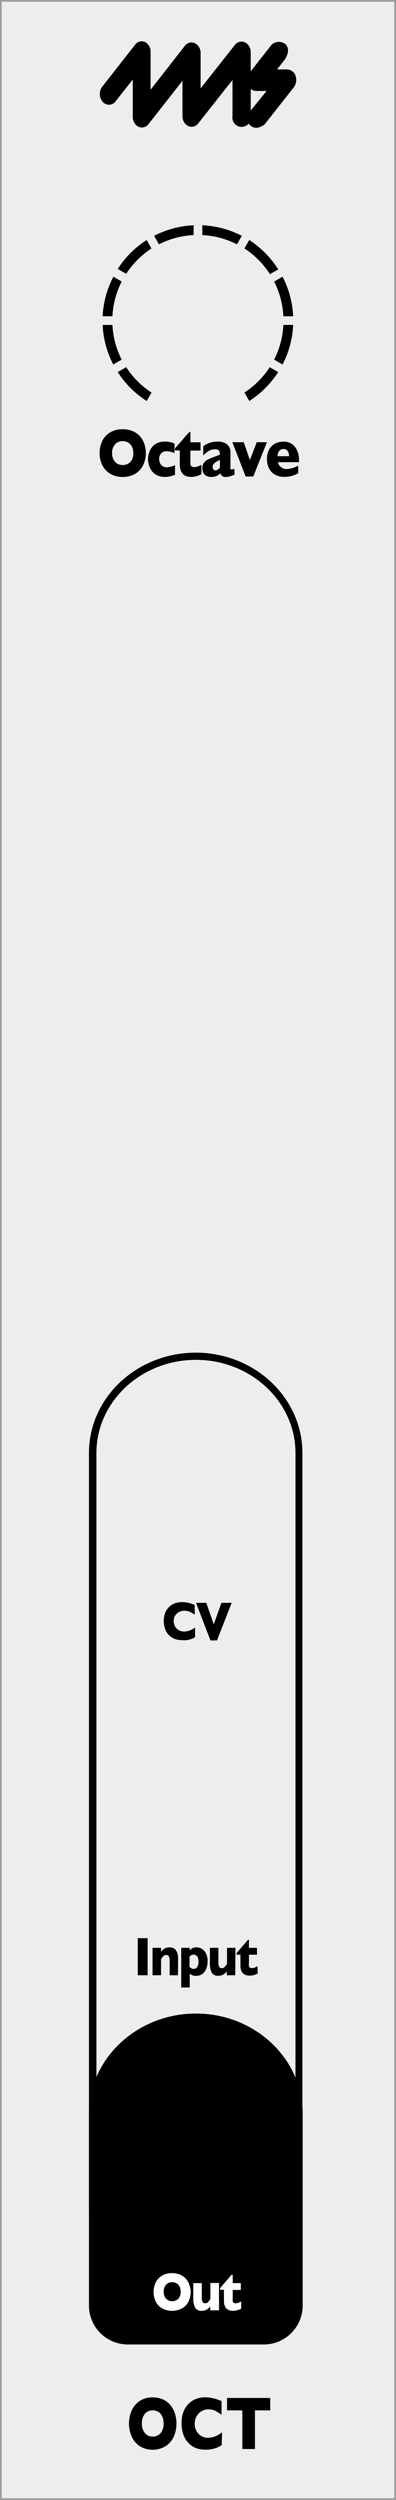 <?xml version="1.0" encoding="UTF-8" standalone="no"?>
<svg
   width="20.409mm"
   height="128.593mm"
   viewBox="0 0 57.847 364.5"
   version="1.1"
   id="svg56"
   sodipodi:docname="Octave_artwork.svg"
   inkscape:version="1.3.2 (091e20e, 2023-11-25)"
   xmlns:inkscape="http://www.inkscape.org/namespaces/inkscape"
   xmlns:sodipodi="http://sodipodi.sourceforge.net/DTD/sodipodi-0.dtd"
   xmlns="http://www.w3.org/2000/svg"
   xmlns:svg="http://www.w3.org/2000/svg">
  <rect x="0" y="0" width="57.847" height="364.5" fill="#333333" stroke="none"/>
  <sodipodi:namedview
     id="namedview56"
     pagecolor="#ffffff"
     bordercolor="#000000"
     borderopacity="0.25"
     inkscape:showpageshadow="2"
     inkscape:pageopacity="0.0"
     inkscape:pagecheckerboard="0"
     inkscape:deskcolor="#d1d1d1"
     inkscape:document-units="mm"
     showgrid="false"
     inkscape:zoom="2.4635017"
     inkscape:cx="124.82232"
     inkscape:cy="232.18982"
     inkscape:window-width="2512"
     inkscape:window-height="1387"
     inkscape:window-x="50"
     inkscape:window-y="25"
     inkscape:window-maximized="1"
     inkscape:current-layer="faceplate" />
  <defs
     id="defs2">
    <clipPath
       id="clip-path">
      <rect
         x="15.02"
         y="32.85"
         width="27.8"
         height="25.62"
         style="fill:none"
         id="rect1" />
    </clipPath>
    <clipPath
       id="clip-path-3">
      <rect
         x="15.02"
         y="80.65"
         width="27.8"
         height="25.62"
         style="fill:none"
         id="rect2" />
    </clipPath>
  </defs>
  <g
     id="faceplate"
     transform="translate(-0.006,-0.005)">
    <rect
       x="0.13"
       y="0.13"
       width="57.6"
       height="364.25"
       style="fill:#ededed;stroke:#9d9d9e;stroke-width:0.25px;stroke-miterlimit:10"
       id="rect3" />
    <g
       id="pips_-_fewest"
       data-name="pips - fewest">
      <g
         clip-path="url(#clip-path)"
         id="g13">
        <g
           clip-path="url(#clip-path)"
           id="g12">
          <path
             d="m 34.62,35.63 0.71,-1.24 a 13.86,13.86 0 0 0 -5.77,-1.54 v 1.43 a 12.39,12.39 0 0 1 5.06,1.35"
             id="path3" />
          <path
             d="m 39.41,40 1.24,-0.71 A 14,14 0 0 0 36.42,35 l -0.71,1.23 a 12.55,12.55 0 0 1 3.7,3.7"
             id="path4" />
          <path
             d="M 22.14,36.26 21.43,35 a 14,14 0 0 0 -4.23,4.22 l 1.24,0.71 a 12.55,12.55 0 0 1 3.7,-3.7"
             id="path5" />
          <path
             d="m 41.4,46.12 h 1.43 a 13.83,13.83 0 0 0 -1.55,-5.77 l -1.23,0.71 a 12.47,12.47 0 0 1 1.35,5.06"
             id="path6" />
          <path
             d="m 28.29,34.28 v -1.43 a 13.86,13.86 0 0 0 -5.77,1.54 l 0.71,1.24 a 12.39,12.39 0 0 1 5.06,-1.35"
             id="path7" />
          <path
             d="m 18.44,53.54 -1.24,0.71 a 14,14 0 0 0 4.23,4.22 l 0.71,-1.23 a 12.55,12.55 0 0 1 -3.7,-3.7"
             id="path8" />
          <path
             d="m 35.71,57.24 0.71,1.23 a 14,14 0 0 0 4.23,-4.22 l -1.24,-0.71 a 12.55,12.55 0 0 1 -3.7,3.7"
             id="path9" />
          <path
             d="m 41.4,47.38 a 12.47,12.47 0 0 1 -1.35,5.06 l 1.23,0.71 a 13.83,13.83 0 0 0 1.55,-5.77 z"
             id="path10" />
          <path
             d="M 16.45,47.38 H 15 a 13.83,13.83 0 0 0 1.55,5.77 l 1.23,-0.71 a 12.47,12.47 0 0 1 -1.35,-5.06"
             id="path11" />
          <path
             d="M 17.8,41.06 16.57,40.35 A 13.83,13.83 0 0 0 15,46.12 h 1.43 a 12.47,12.47 0 0 1 1.35,-5.06"
             id="path12" />
        </g>
      </g>
    </g>
    <g
       id="pips_-_fewest-2"
       data-name="pips - fewest" />
    <g
       id="g25">
      <path
         d="m 25.78,353.34 a 4.64,4.64 0 0 1 -0.39,1.92 3.21,3.21 0 0 1 -1.18,1.39 3.69,3.69 0 0 1 -3.81,0 3.26,3.26 0 0 1 -1.16,-1.41 4.55,4.55 0 0 1 -0.39,-1.88 4.66,4.66 0 0 1 0.38,-1.87 3.19,3.19 0 0 1 3.09,-1.94 3.59,3.59 0 0 1 1.5,0.3 3,3 0 0 1 1.09,0.83 3.67,3.67 0 0 1 0.65,1.22 4.69,4.69 0 0 1 0.22,1.44 z m -1.87,0 a 2.63,2.63 0 0 0 -0.11,-0.76 1.69,1.69 0 0 0 -0.3,-0.6 1.39,1.39 0 0 0 -0.5,-0.4 1.65,1.65 0 0 0 -0.68,-0.14 1.42,1.42 0 0 0 -1.17,0.52 2.18,2.18 0 0 0 -0.42,1.38 2.12,2.12 0 0 0 0.43,1.39 1.41,1.41 0 0 0 1.16,0.53 1.53,1.53 0 0 0 0.86,-0.25 1.49,1.49 0 0 0 0.54,-0.67 2.58,2.58 0 0 0 0.19,-1 z"
         id="path23" />
      <path
         d="m 32.39,356.51 a 4.29,4.29 0 0 1 -0.77,0.39 3.94,3.94 0 0 1 -0.8,0.21 5.73,5.73 0 0 1 -0.84,0.06 3.64,3.64 0 0 1 -1.43,-0.27 3,3 0 0 1 -1.09,-0.79 3.55,3.55 0 0 1 -0.7,-1.23 5,5 0 0 1 -0.23,-1.54 4.77,4.77 0 0 1 0.27,-1.68 3.35,3.35 0 0 1 0.77,-1.2 3.23,3.23 0 0 1 1.12,-0.71 3.89,3.89 0 0 1 1.32,-0.22 6,6 0 0 1 2.36,0.56 v 2 a 7.16,7.16 0 0 0 -0.9,-0.58 2.25,2.25 0 0 0 -1,-0.22 1.95,1.95 0 0 0 -1.74,1 2.14,2.14 0 0 0 -0.28,1.12 2.23,2.23 0 0 0 0.24,1 2.07,2.07 0 0 0 0.69,0.75 1.84,1.84 0 0 0 1,0.27 2.63,2.63 0 0 0 0.84,-0.13 3.54,3.54 0 0 0 0.67,-0.29 5.47,5.47 0 0 0 0.55,-0.38 z"
         id="path24" />
      <path
         d="m 39.48,351.44 h -2.23 v 5.63 h -1.84 v -5.63 h -2.24 v -1.81 h 6.31 z"
         id="path25" />
    </g>
    <path
       d="m 28.63,198.27 c 8,0 14.54,6.09 14.54,13.58 v 109.8 c 0,7.48 -6.52,13.57 -14.54,13.57 -8.02,0 -14.54,-6.09 -14.54,-13.57 v -109.8 c 0,-7.49 6.53,-13.58 14.54,-13.58 m 0,-1.05 C 20,197.22 13,203.77 13,211.85 v 109.8 c 0,8.08 7,14.63 15.59,14.63 8.59,0 15.59,-6.55 15.59,-14.63 v -109.8 c 0,-8.08 -7,-14.63 -15.59,-14.63 z"
       id="path26" />
    <g
       id="g28">
      <path
         d="m 28.5,238.71 a 3,3 0 0 1 -0.6,0.28 3.6,3.6 0 0 1 -0.63,0.15 4.54,4.54 0 0 1 -0.65,0 3,3 0 0 1 -1.11,-0.19 2.3,2.3 0 0 1 -0.86,-0.58 2.45,2.45 0 0 1 -0.54,-0.89 3.33,3.33 0 0 1 -0.18,-1.12 3.28,3.28 0 0 1 0.21,-1.22 2.44,2.44 0 0 1 1.47,-1.39 3.22,3.22 0 0 1 1,-0.16 4.89,4.89 0 0 1 1.84,0.41 v 1.43 a 5.09,5.09 0 0 0 -0.7,-0.41 1.86,1.86 0 0 0 -0.81,-0.17 1.61,1.61 0 0 0 -0.78,0.19 1.48,1.48 0 0 0 -0.58,0.53 1.61,1.61 0 0 0 0,1.57 1.4,1.4 0 0 0 0.54,0.54 1.43,1.43 0 0 0 0.77,0.2 2.39,2.39 0 0 0 0.66,-0.09 3.25,3.25 0 0 0 0.52,-0.22 4.28,4.28 0 0 0 0.43,-0.27 z"
         id="path27" />
      <path
         d="m 33.85,233.7 -2.15,5.48 h -0.95 l -2.11,-5.48 h 1.5 l 1.09,3.13 1.12,-3.13 z"
         id="path28" />
    </g>
    <g
       id="g33">
      <path
         d="m 21.57,288 h -1.44 v -5.41 h 1.44 z"
         id="path29" />
      <path
         d="m 26,288 h -1.21 v -2.14 a 1.42,1.42 0 0 0 -0.1,-0.57 0.39,0.39 0 0 0 -0.41,-0.25 0.5,0.5 0 0 0 -0.27,0.07 0.62,0.62 0 0 0 -0.2,0.16 0.94,0.94 0 0 0 -0.16,0.2 l -0.12,0.2 V 288 h -1.24 v -4 h 1.24 v 0.57 a 1.73,1.73 0 0 1 0.58,-0.5 1.45,1.45 0 0 1 0.66,-0.14 c 0.83,0 1.25,0.57 1.25,1.71 z"
         id="path30" />
      <path
         d="m 30.33,286 a 2.86,2.86 0 0 1 -0.1,0.77 2.28,2.28 0 0 1 -0.31,0.67 1.47,1.47 0 0 1 -0.52,0.47 1.51,1.51 0 0 1 -0.75,0.17 1.34,1.34 0 0 1 -0.54,-0.08 1.92,1.92 0 0 1 -0.39,-0.22 v 2 H 26.48 V 284 h 1.24 v 0.36 a 1.53,1.53 0 0 1 0.41,-0.31 1.29,1.29 0 0 1 0.61,-0.12 1.52,1.52 0 0 1 0.75,0.21 1.65,1.65 0 0 1 0.6,0.67 2.45,2.45 0 0 1 0.24,1.19 z M 29,286 a 1.61,1.61 0 0 0 -0.1,-0.59 0.78,0.78 0 0 0 -0.26,-0.32 0.6,0.6 0 0 0 -0.33,-0.1 0.77,0.77 0 0 0 -0.36,0.08 1.21,1.21 0 0 0 -0.26,0.2 v 1.52 l 0.14,0.09 L 28,287 a 0.52,0.52 0 0 0 0.16,0.06 0.57,0.57 0 0 0 0.18,0 0.58,0.58 0 0 0 0.49,-0.29 A 1.29,1.29 0 0 0 29,286 Z"
         id="path31" />
      <path
         d="m 34.37,288 h -1.23 v -0.56 a 1.94,1.94 0 0 1 -0.55,0.47 1.38,1.38 0 0 1 -0.69,0.16 1,1 0 0 1 -1,-0.52 3,3 0 0 1 -0.23,-1.19 V 284 h 1.24 v 2.14 a 1.62,1.62 0 0 0 0.09,0.57 0.39,0.39 0 0 0 0.41,0.25 0.54,0.54 0 0 0 0.43,-0.18 2.92,2.92 0 0 0 0.33,-0.45 V 284 h 1.23 z"
         id="path32" />
      <path
         d="m 37.65,287.75 a 3.23,3.23 0 0 1 -0.53,0.21 2.6,2.6 0 0 1 -0.65,0.09 c -0.89,0 -1.34,-0.49 -1.34,-1.48 V 285 h -0.56 v -0.24 l 1.66,-1.93 h 0.14 V 284 h 1.18 v 1 h -1.18 v 1.28 a 1.86,1.86 0 0 0 0,0.36 0.34,0.34 0 0 0 0.13,0.22 0.49,0.49 0 0 0 0.34,0.1 1.68,1.68 0 0 0 0.78,-0.29 z"
         id="path33" />
    </g>
    <g
       id="g39">
      <path
         d="m 21.31,66.06 a 3.9,3.9 0 0 1 -0.39,1.74 2.92,2.92 0 0 1 -1.14,1.27 3.51,3.51 0 0 1 -1.85,0.47 3.36,3.36 0 0 1 -1.87,-0.49 3.05,3.05 0 0 1 -1.14,-1.28 4.14,4.14 0 0 1 0,-3.42 2.94,2.94 0 0 1 1.13,-1.27 3.42,3.42 0 0 1 1.88,-0.49 3.6,3.6 0 0 1 1.47,0.28 2.83,2.83 0 0 1 1.06,0.75 3.21,3.21 0 0 1 0.63,1.11 4,4 0 0 1 0.22,1.33 z m -1.83,0 a 2.5,2.5 0 0 0 -0.1,-0.69 1.62,1.62 0 0 0 -0.3,-0.55 1.25,1.25 0 0 0 -0.49,-0.36 1.53,1.53 0 0 0 -0.66,-0.13 1.42,1.42 0 0 0 -1.14,0.48 1.86,1.86 0 0 0 -0.41,1.25 1.89,1.89 0 0 0 0.41,1.26 1.44,1.44 0 0 0 1.14,0.48 1.5,1.5 0 0 0 0.84,-0.22 1.46,1.46 0 0 0 0.53,-0.58 2.13,2.13 0 0 0 0.18,-0.94 z"
         id="path34" />
      <path
         d="m 25.57,69.22 a 2.86,2.86 0 0 1 -0.41,0.15 3.19,3.19 0 0 1 -0.49,0.12 3.48,3.48 0 0 1 -0.58,0.05 2.42,2.42 0 0 1 -1.22,-0.28 2,2 0 0 1 -0.76,-0.69 2.75,2.75 0 0 1 -0.37,-0.85 2.75,2.75 0 0 1 0,-1.54 2.6,2.6 0 0 1 0.37,-0.84 2.08,2.08 0 0 1 0.75,-0.68 2.57,2.57 0 0 1 1.23,-0.27 3.43,3.43 0 0 1 0.79,0.08 4.12,4.12 0 0 1 0.62,0.21 v 1.38 a 3.85,3.85 0 0 0 -1.18,-0.27 1.09,1.09 0 0 0 -0.74,0.28 1.13,1.13 0 0 0 -0.32,0.88 1.38,1.38 0 0 0 0.16,0.67 1,1 0 0 0 0.41,0.39 1,1 0 0 0 0.49,0.13 1.74,1.74 0 0 0 0.52,-0.08 c 0.2,0 0.44,-0.12 0.73,-0.22 z"
         id="path35" />
      <path
         d="m 29.42,69.16 a 3.92,3.92 0 0 1 -0.67,0.26 2.94,2.94 0 0 1 -0.81,0.12 c -1.11,0 -1.67,-0.62 -1.67,-1.86 v -2 h -0.7 V 65.37 L 27.65,63 h 0.17 v 1.49 h 1.48 v 1.21 h -1.48 v 1.59 a 2.64,2.64 0 0 0 0,0.45 0.51,0.51 0 0 0 0.18,0.26 0.71,0.71 0 0 0 0.43,0.11 2.2,2.2 0 0 0 1,-0.35 z"
         id="path36" />
      <path
         d="m 34.28,69.2 a 6.53,6.53 0 0 1 -0.63,0.24 2,2 0 0 1 -0.69,0.1 0.7,0.7 0 0 1 -0.53,-0.16 0.91,0.91 0 0 1 -0.22,-0.37 2.34,2.34 0 0 1 -0.55,0.38 1.81,1.81 0 0 1 -0.8,0.15 1.35,1.35 0 0 1 -0.77,-0.19 1,1 0 0 1 -0.41,-0.47 1.52,1.52 0 0 1 -0.12,-0.59 1.36,1.36 0 0 1 0.2,-0.76 1.53,1.53 0 0 1 0.55,-0.49 6.37,6.37 0 0 1 0.91,-0.4 l 0.49,-0.18 0.25,-0.09 0.17,-0.09 A 1.14,1.14 0 0 0 32,65.71 a 0.64,0.64 0 0 0 -0.56,-0.2 1.81,1.81 0 0 0 -0.94,0.25 3.51,3.51 0 0 0 -0.8,0.66 v -1.35 a 2.71,2.71 0 0 1 0.63,-0.38 3.19,3.19 0 0 1 0.7,-0.23 4.53,4.53 0 0 1 0.74,-0.07 2.12,2.12 0 0 1 1.43,0.42 1.47,1.47 0 0 1 0.47,1.19 v 1.92 a 1.37,1.37 0 0 0 0,0.41 0.17,0.17 0 0 0 0.16,0.13 1,1 0 0 0 0.4,-0.14 z m -2.15,-1 v -1.13 a 3.9,3.9 0 0 0 -0.81,0.46 0.69,0.69 0 0 0 -0.25,0.55 0.52,0.52 0 0 0 0.13,0.38 0.37,0.37 0 0 0 0.29,0.13 0.57,0.57 0 0 0 0.32,-0.1 z"
         id="path37" />
      <path
         d="m 39,64.48 -2,5 h -1.11 l -1.94,-5 h 1.66 l 0.9,2.6 1,-2.6 z"
         id="path38" />
      <path
         d="M 43.68,67.39 H 40.6 a 1.27,1.27 0 0 0 1.24,1 3.8,3.8 0 0 0 1.73,-0.5 V 69 a 4,4 0 0 1 -0.83,0.36 3.83,3.83 0 0 1 -1.23,0.17 2.67,2.67 0 0 1 -1.37,-0.34 2.18,2.18 0 0 1 -0.85,-0.93 3,3 0 0 1 -0.29,-1.32 2.9,2.9 0 0 1 0.28,-1.31 2.08,2.08 0 0 1 0.85,-0.91 2.67,2.67 0 0 1 1.37,-0.33 2.22,2.22 0 0 1 1,0.26 2.07,2.07 0 0 1 0.82,0.86 3.22,3.22 0 0 1 0.36,1.49 z m -1.45,-0.87 a 1.25,1.25 0 0 0 -0.21,-0.76 0.7,0.7 0 0 0 -0.6,-0.29 0.79,0.79 0 0 0 -0.63,0.29 1.15,1.15 0 0 0 -0.24,0.76 z"
         id="path39" />
    </g>
    <path
       d="m 44.22,308.21 c 0,-8.08 -7,-14.63 -15.59,-14.63 -8.59,0 -15.63,6.55 -15.63,14.63 v 8.11 0 19.84 a 5.68,5.68 0 0 0 5.67,5.67 h 19.88 a 5.68,5.68 0 0 0 5.67,-5.67 v -19.84 0 z"
       id="path46" />
    <g
       id="g49">
      <path
         d="m 27.86,334.14 a 3.26,3.26 0 0 1 -0.3,1.4 2.42,2.42 0 0 1 -0.92,1 3.11,3.11 0 0 1 -3,0 2.36,2.36 0 0 1 -0.9,-1 3.11,3.11 0 0 1 -0.3,-1.36 3.25,3.25 0 0 1 0.29,-1.36 2.38,2.38 0 0 1 0.91,-1 2.75,2.75 0 0 1 1.5,-0.39 3,3 0 0 1 1.18,0.23 2.3,2.3 0 0 1 0.85,0.6 2.51,2.51 0 0 1 0.5,0.89 3.1,3.1 0 0 1 0.19,0.99 z m -1.46,0 a 2,2 0 0 0 -0.08,-0.56 1.14,1.14 0 0 0 -0.24,-0.43 1,1 0 0 0 -0.39,-0.29 1.25,1.25 0 0 0 -0.53,-0.11 1.12,1.12 0 0 0 -0.91,0.39 1.47,1.47 0 0 0 -0.33,1 1.52,1.52 0 0 0 0.33,1 1.18,1.18 0 0 0 0.91,0.38 1.2,1.2 0 0 0 0.67,-0.18 1.14,1.14 0 0 0 0.43,-0.49 1.81,1.81 0 0 0 0.14,-0.71 z"
         style="fill:#ffffff"
         id="path47" />
      <path
         d="m 32,336.85 h -1.28 v -0.56 a 1.82,1.82 0 0 1 -0.55,0.47 1.35,1.35 0 0 1 -0.69,0.16 1,1 0 0 1 -1,-0.52 2.84,2.84 0 0 1 -0.24,-1.19 v -2.33 h 1.24 V 335 a 1.42,1.42 0 0 0 0.1,0.57 0.4,0.4 0 0 0 0.41,0.25 0.55,0.55 0 0 0 0.43,-0.18 3.8,3.8 0 0 0 0.32,-0.45 v -2.33 H 32 Z"
         style="fill:#ffffff"
         id="path48" />
      <path
         d="m 35.23,336.62 a 2.37,2.37 0 0 1 -0.53,0.2 2.14,2.14 0 0 1 -0.65,0.1 c -0.89,0 -1.33,-0.49 -1.33,-1.48 v -1.59 h -0.56 v -0.24 l 1.66,-1.93 H 34 v 1.2 h 1.18 v 1 H 34 v 1.28 a 1.78,1.78 0 0 0 0,0.35 0.35,0.35 0 0 0 0.14,0.23 0.51,0.51 0 0 0 0.34,0.09 1.65,1.65 0 0 0 0.77,-0.28 z"
         style="fill:#ffffff"
         id="path49" />
    </g>
    <g
       id="g55">
      <path
         d="m 34.54,6.76 -5.53,7 v -6 A 1.27,1.27 0 0 0 28.37,6.59 0.89,0.89 0 0 0 27.24,6.88 L 20,16.13 a 1.49,1.49 0 0 0 0,1.79 0.9,0.9 0 0 0 1.46,0 l 5.5,-7 v 6 a 1.29,1.29 0 0 0 0.64,1.18 0.92,0.92 0 0 0 1.14,-0.3 l 5.53,-7 v 6.15 a 1.05,1.05 0 1 0 2.06,0 V 7.64 a 1.28,1.28 0 0 0 -0.65,-1.18 0.91,0.91 0 0 0 -1.14,0.3 z"
         style="stroke:#000000;stroke-width:0.6px"
         id="path53" />
      <path
         d="m 20,6.68 -4.81,6.13 a 1.47,1.47 0 0 0 0,1.79 0.9,0.9 0 0 0 1.46,0 L 19.7,10.73 V 17 a 1.17,1.17 0 0 0 1,1.26 1.17,1.17 0 0 0 1,-1.26 V 7.56 A 1.29,1.29 0 0 0 21.05,6.39 0.91,0.91 0 0 0 20,6.68 Z"
         style="stroke:#000000;stroke-width:0.6px"
         id="path54" />
      <path
         d="m 42.91,11.2 a 1.05,1.05 0 0 0 -0.95,-0.77 h -2.1 l 1.53,-1.95 c 0,0 0.8,-1.17 0.1,-1.82 a 1.27,1.27 0 0 0 -1.58,0.06 l -3.23,4.1 a 1.45,1.45 0 0 0 -0.2,1.37 1,1 0 0 0 1,0.78 h 2.1 L 37,16.14 c 0,0 -1,1.13 -0.27,1.89 0.73,0.76 1.75,-0.14 1.75,-0.14 l 4.18,-5.31 a 1.5,1.5 0 0 0 0.25,-1.38 z"
         style="stroke:#000000;stroke-width:0.6px"
         id="path55" />
    </g>
  </g>
  <g
     id="g56"
     transform="translate(-0.006,-0.005)" />
</svg>

